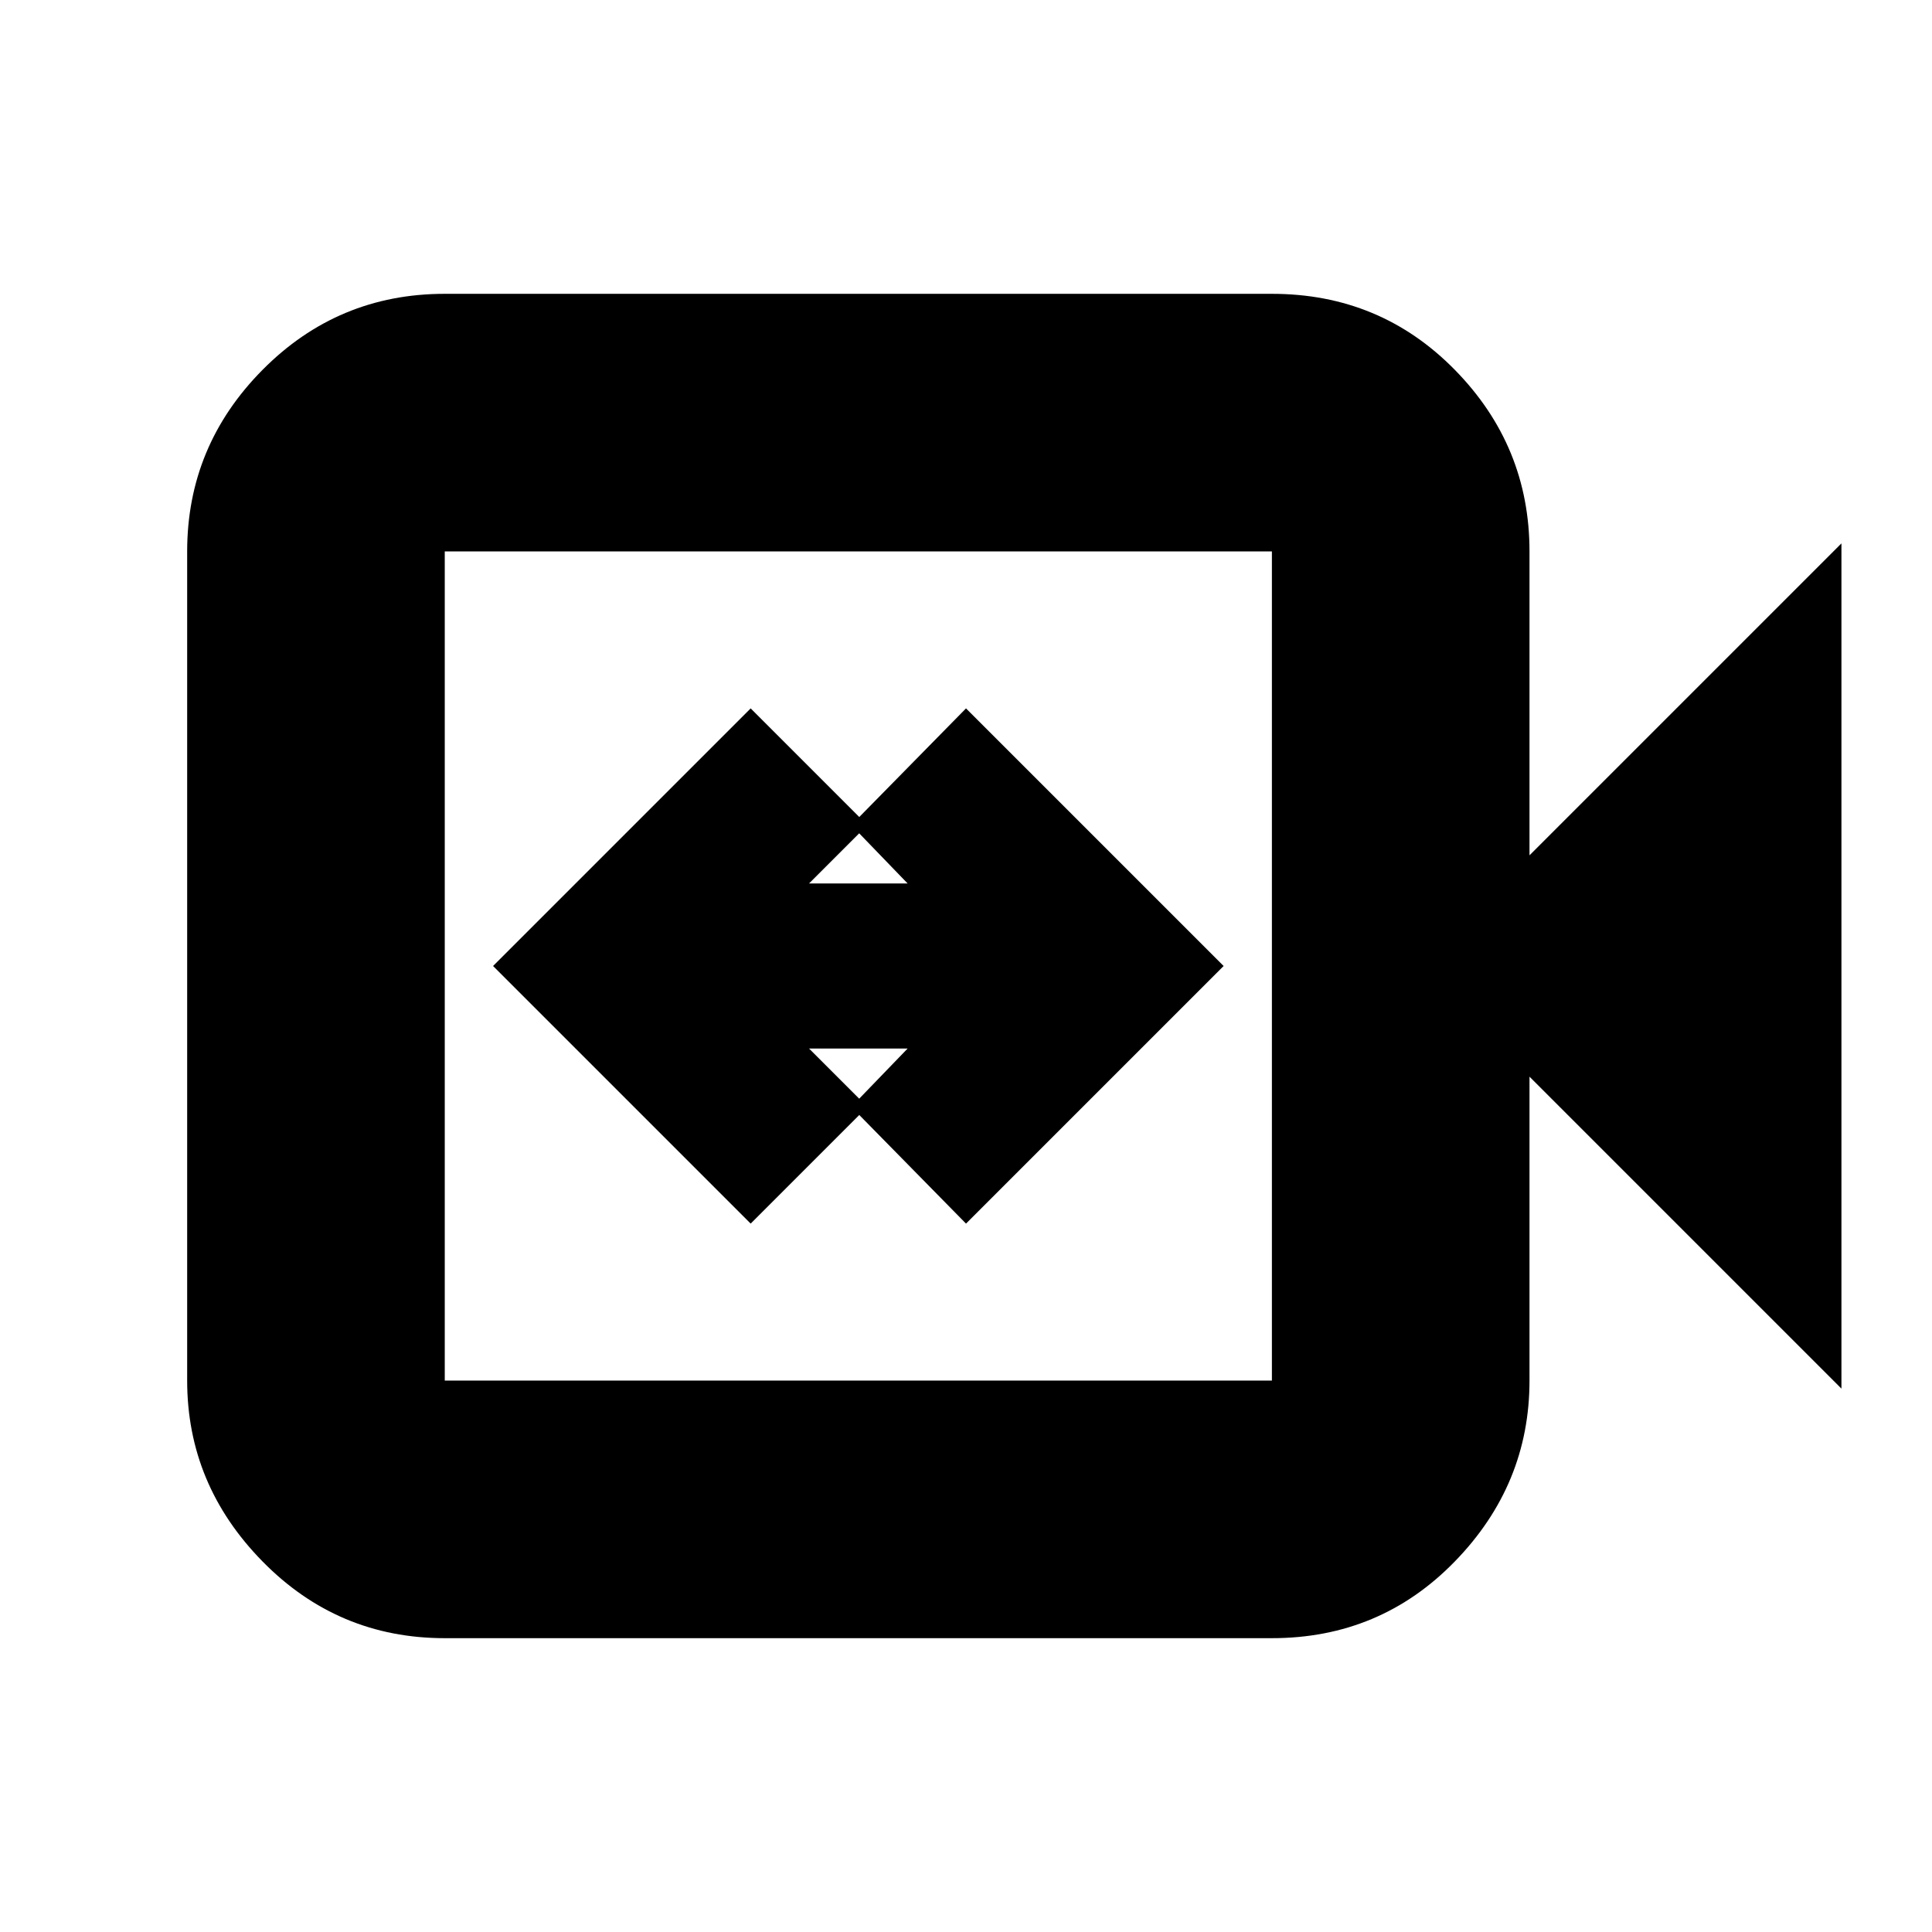 <svg xmlns="http://www.w3.org/2000/svg" height="20" viewBox="0 -960 960 960" width="20"><path d="m373-352 58-58-29-29h49l-28 29 57 58 128-128-128-128-57 58 28 29h-49l29-29-58-58-128 128 128 128ZM221-146q-53.12 0-90.56-38.14Q93-222.27 93-274v-412q0-52.42 37.44-90.21Q167.88-814 221-814h411q53.83 0 90.91 37.79Q760-738.42 760-686v151l155-155v420L760-425v151q0 51.73-37.09 89.86Q685.83-146 632-146H221Zm0-128h411v-412H221v412Zm0 0v-412 412Z"/></svg>